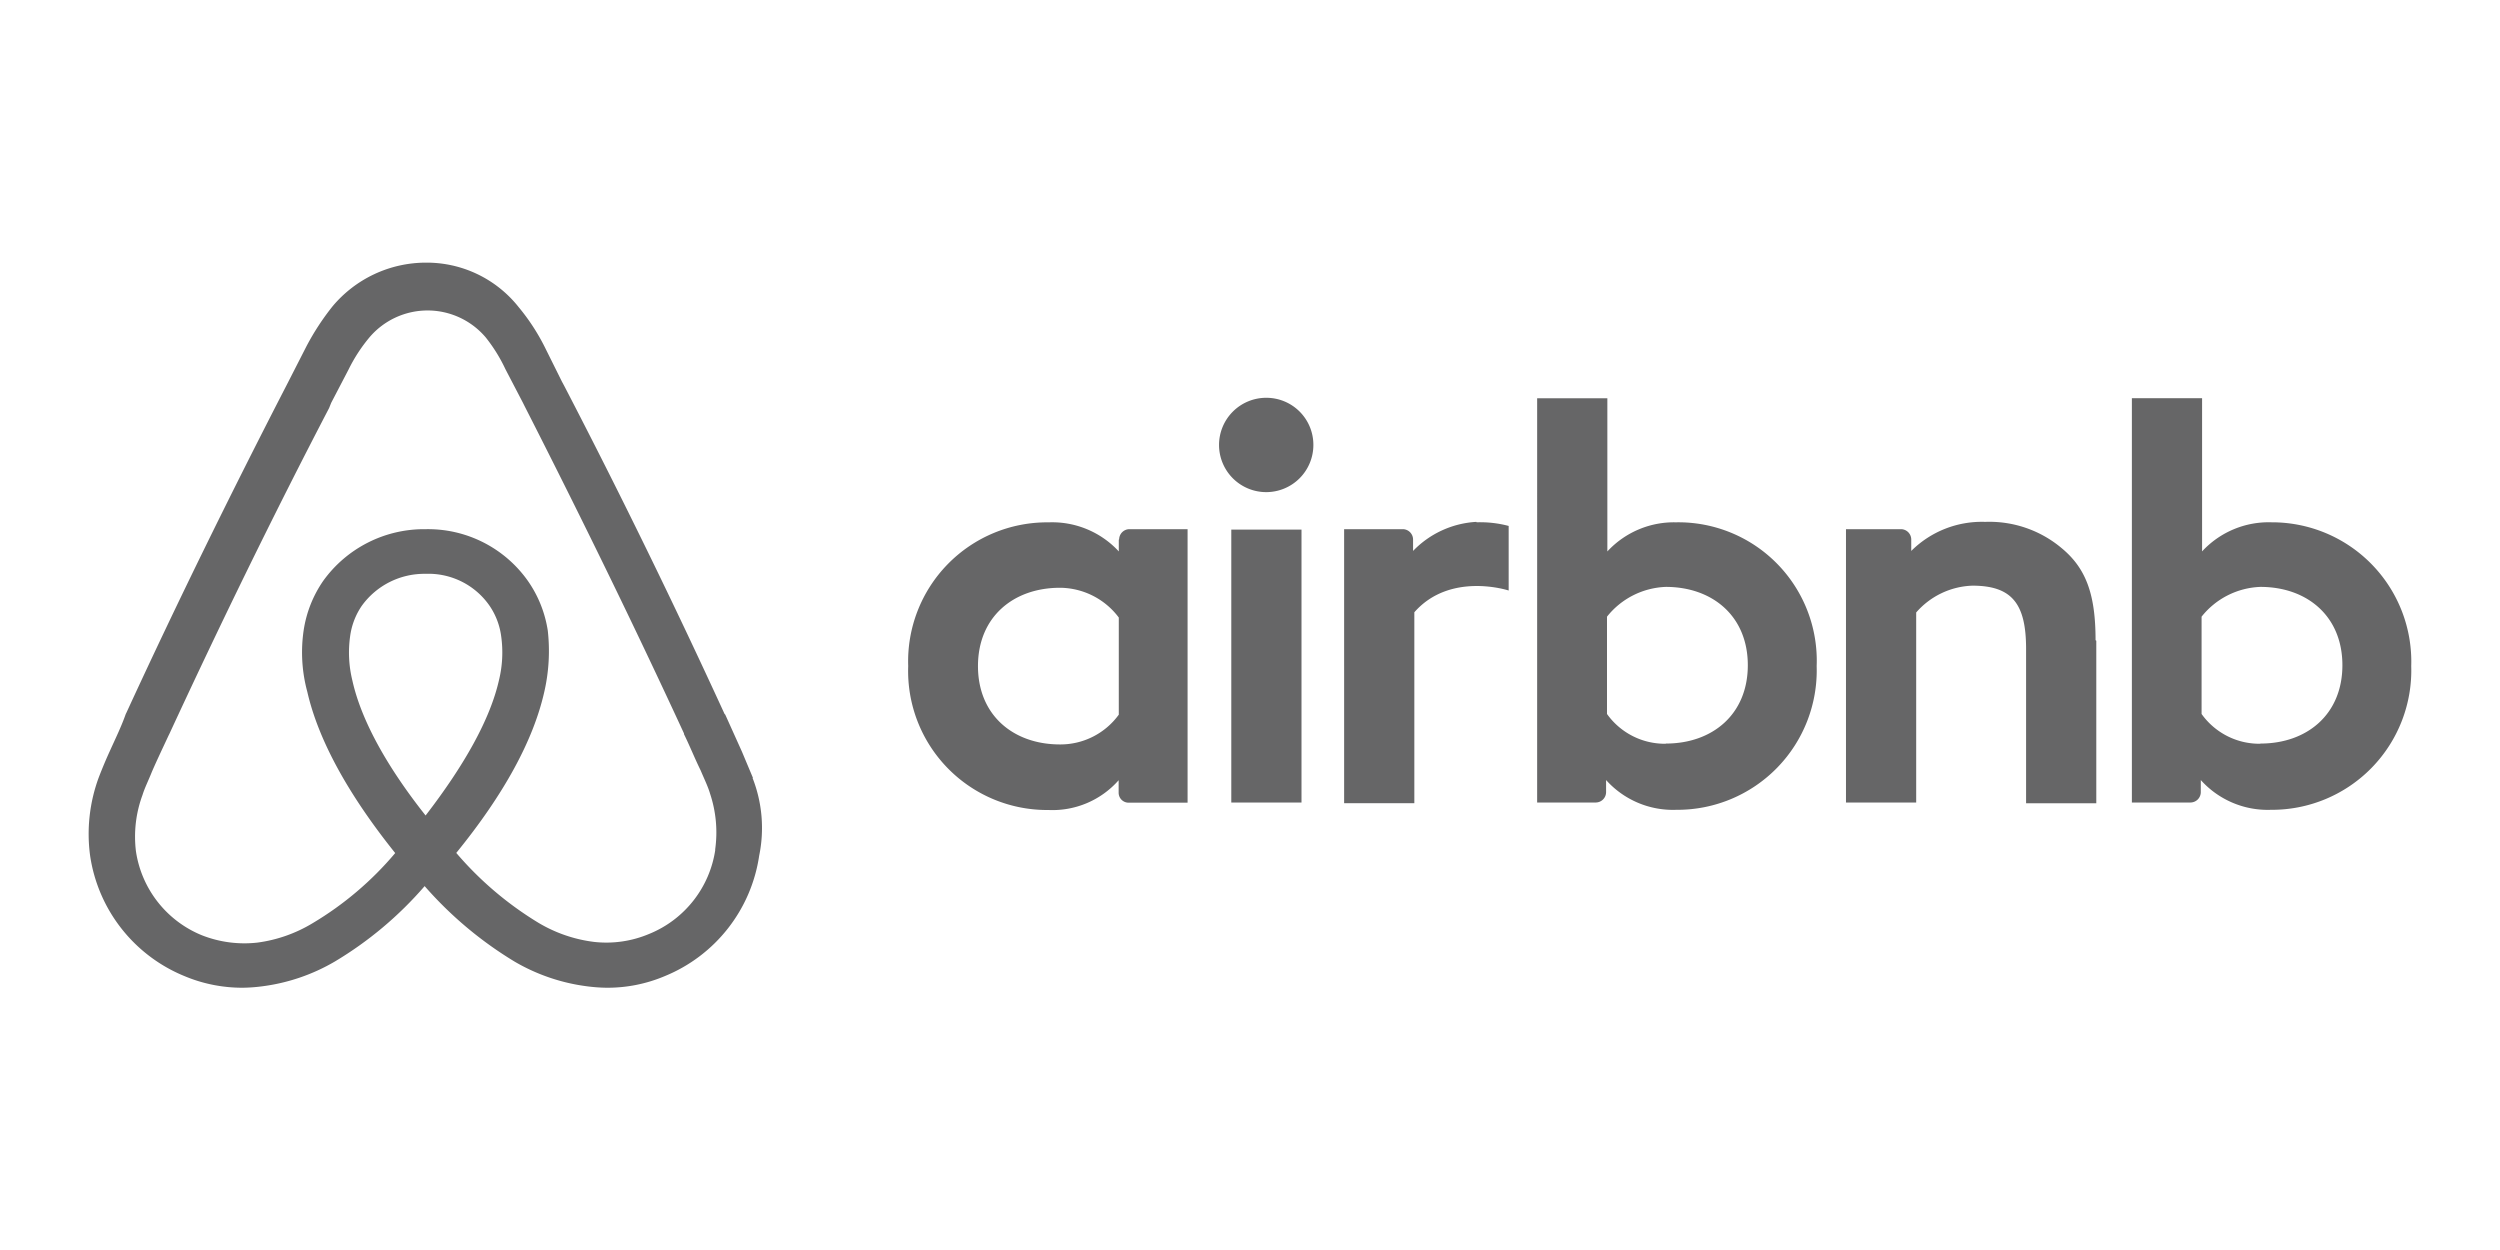 <svg xmlns="http://www.w3.org/2000/svg" width="120" height="60"><path d="M63.042 21.358a2.264 2.264 0 1 1-2.264-2.264 2.257 2.257 0 0 1 2.264 2.264zm-9.34 4.55v.56a4.353 4.353 0 0 0-3.369-1.395 6.671 6.671 0 0 0-6.739 6.9 6.671 6.671 0 0 0 6.732 6.907 4.232 4.232 0 0 0 3.369-1.429v.593a.478.478 0 0 0 .485.485h2.824V25.4h-2.8a.499.499 0 0 0-.485.485zm0 8.396a3.464 3.464 0 0 1-2.824 1.429c-2.23 0-3.935-1.395-3.935-3.76s1.705-3.76 3.935-3.76a3.558 3.558 0 0 1 2.824 1.429v4.67zm5.4-8.882h3.37v13.1h-3.37V25.4zm49.967-.35a4.353 4.353 0 0 0-3.369 1.395v-7.352h-3.37V38.52h2.823a.499.499 0 0 0 .485-.485v-.593A4.313 4.313 0 0 0 109 38.871a6.691 6.691 0 0 0 6.739-6.9 6.685 6.685 0 0 0-6.739-6.9zM108.5 35.7a3.41 3.41 0 0 1-2.824-1.429V29.6a3.78 3.78 0 0 1 2.824-1.429c2.23 0 3.935 1.395 3.935 3.76s-1.705 3.76-3.935 3.76zm-7.878-4.946v7.803h-3.37v-7.413c0-2.163-.674-3.032-2.58-3.032a3.74 3.74 0 0 0-2.695 1.287v9.124h-3.37V25.4h2.648a.499.499 0 0 1 .485.485v.56a4.798 4.798 0 0 1 3.551-1.395 5.391 5.391 0 0 1 3.659 1.253c1.186.977 1.637 2.23 1.637 4.427zm-20.1-5.68a4.353 4.353 0 0 0-3.369 1.395v-7.352h-3.37V38.52h2.824a.499.499 0 0 0 .485-.485v-.593a4.313 4.313 0 0 0 3.369 1.429 6.691 6.691 0 0 0 6.739-6.9 6.644 6.644 0 0 0-6.739-6.9zM79.96 35.7a3.41 3.41 0 0 1-2.824-1.429V29.6a3.78 3.78 0 0 1 2.824-1.429c2.23 0 3.935 1.395 3.935 3.76s-1.705 3.76-3.935 3.76zm-9.08-10.63a5.344 5.344 0 0 1 1.536.175v3.1s-2.8-.923-4.528 1.044v9.165h-3.37V25.4h2.824a.499.499 0 0 1 .485.485v.56a4.576 4.576 0 0 1 3.032-1.395zM36.14 37.335l-.526-1.253-.802-1.78-.034-.034a359.93 359.93 0 0 0-7.696-15.748l-.108-.2-.83-1.67a10.02 10.02 0 0 0-1.253-1.914 5.627 5.627 0 0 0-4.461-2.129 5.849 5.849 0 0 0-4.461 2.089 12.015 12.015 0 0 0-1.253 1.914l-.943 1.846c-2.695 5.23-5.297 10.52-7.702 15.748l-.034.067c-.2.573-.485 1.16-.768 1.786q-.263.573-.526 1.253a7.83 7.83 0 0 0-.418 3.76 7.413 7.413 0 0 0 4.528 5.782 7.156 7.156 0 0 0 2.824.559 7.911 7.911 0 0 0 .903-.067 9.205 9.205 0 0 0 3.484-1.186 17.642 17.642 0 0 0 4.319-3.625 18.302 18.302 0 0 0 4.319 3.625 9.198 9.198 0 0 0 3.484 1.186 7.925 7.925 0 0 0 .903.067 7.042 7.042 0 0 0 2.824-.559 7.413 7.413 0 0 0 4.528-5.782 6.584 6.584 0 0 0-.317-3.726zm-15.708 1.813c-1.88-2.372-3.1-4.596-3.518-6.483a5.62 5.62 0 0 1-.108-2.123 3.369 3.369 0 0 1 .559-1.462 3.7 3.7 0 0 1 3.066-1.536 3.565 3.565 0 0 1 3.066 1.53 3.369 3.369 0 0 1 .559 1.462 5.6 5.6 0 0 1-.108 2.123c-.418 1.846-1.637 4.043-3.518 6.483zm13.902 1.637a5.175 5.175 0 0 1-3.174 4.043 5.276 5.276 0 0 1-2.642.384 6.853 6.853 0 0 1-2.648-.903 16.274 16.274 0 0 1-3.969-3.369c2.298-2.824 3.693-5.4 4.218-7.702a8.76 8.76 0 0 0 .175-2.965 5.654 5.654 0 0 0-.943-2.372 5.869 5.869 0 0 0-4.919-2.5 5.964 5.964 0 0 0-4.912 2.473 5.654 5.654 0 0 0-.943 2.372 7.237 7.237 0 0 0 .175 2.965c.526 2.298 1.954 4.912 4.218 7.736a15.654 15.654 0 0 1-3.969 3.369 6.853 6.853 0 0 1-2.655.93 5.573 5.573 0 0 1-2.648-.35 5.175 5.175 0 0 1-3.174-4.043 5.768 5.768 0 0 1 .317-2.695c.108-.35.276-.674.45-1.112.243-.56.526-1.152.802-1.745l.034-.067c2.406-5.2 4.98-10.485 7.67-15.647l.1-.25.836-1.604a7.642 7.642 0 0 1 1.004-1.543 3.659 3.659 0 0 1 5.573 0 7.655 7.655 0 0 1 .95 1.53l.836 1.604.1.2c2.648 5.196 5.236 10.485 7.635 15.68v.034c.276.56.526 1.186.802 1.745.175.418.35.768.45 1.112a5.883 5.883 0 0 1 .243 2.695z" fill="#666667" fill-rule="evenodd"/></svg>